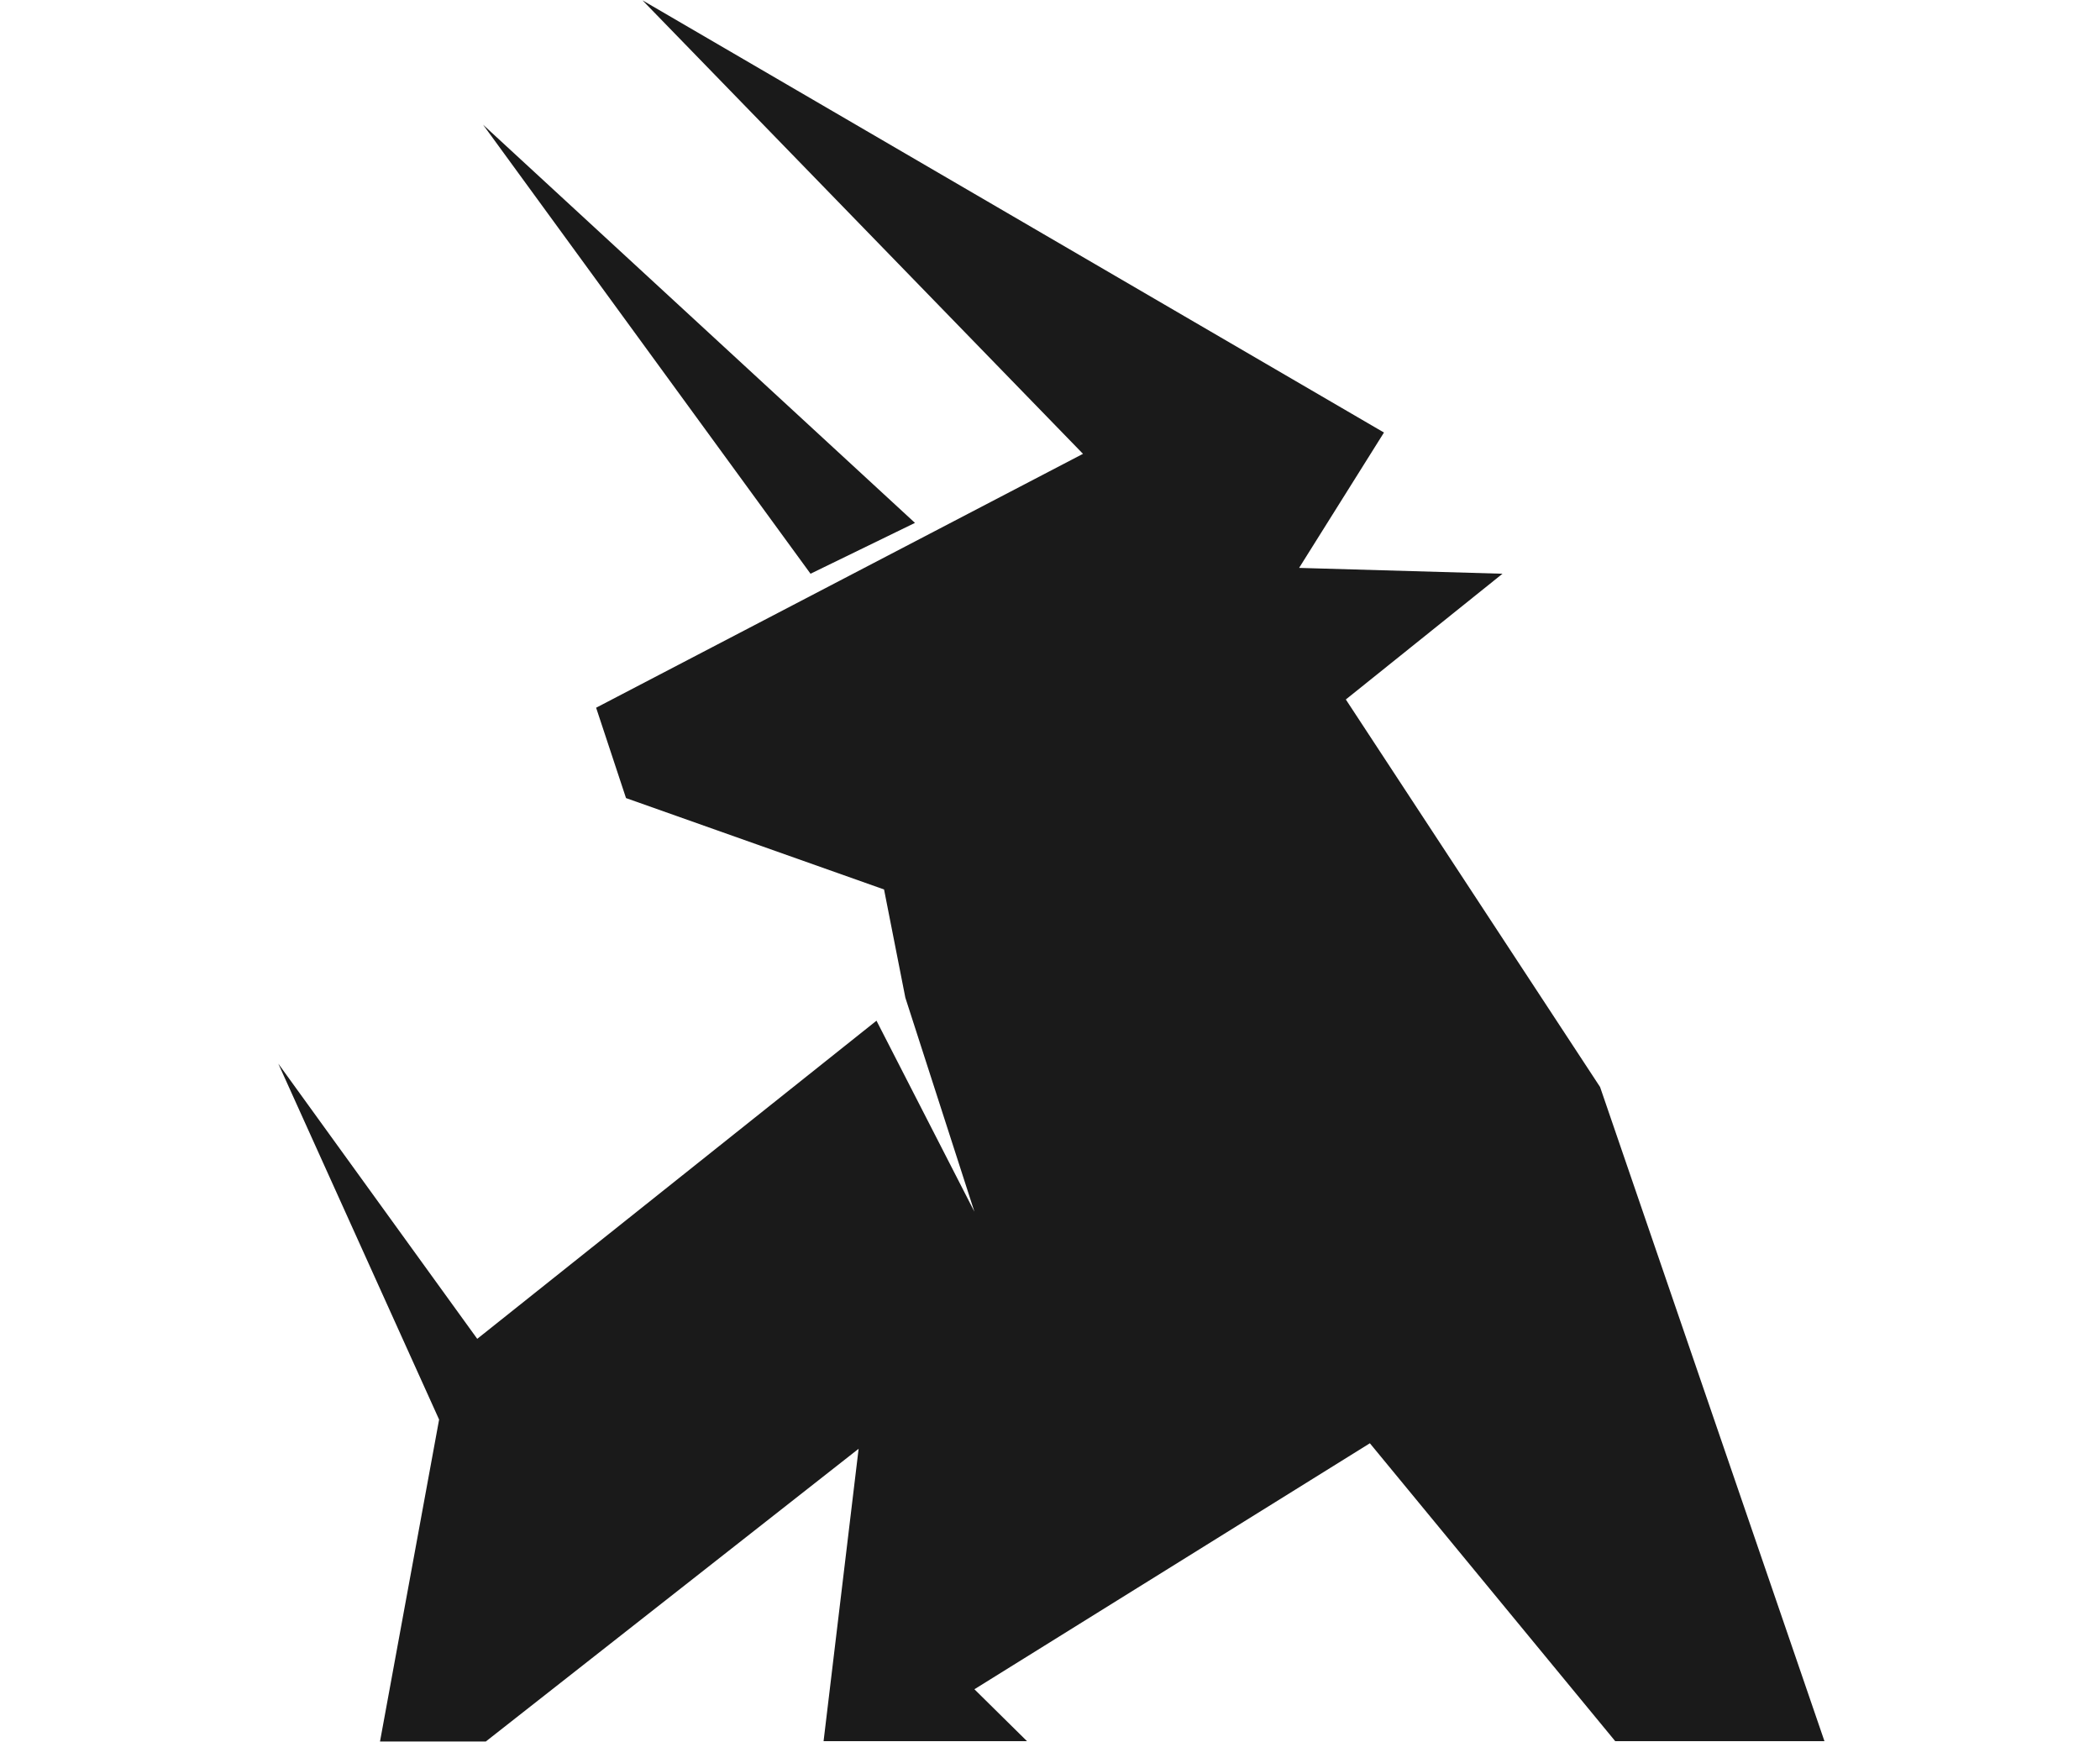 <?xml version="1.0" encoding="utf-8"?>
<!-- Generator: Adobe Illustrator 24.0.2, SVG Export Plug-In . SVG Version: 6.00 Build 0)  -->
<svg version="1.1" id="Camada_1" xmlns="http://www.w3.org/2000/svg" xmlns:xlink="http://www.w3.org/1999/xlink" x="0px" y="0px"
	 viewBox="0 0 611.2 507" style="enable-background:new 0 0 611.2 507;" xml:space="preserve">
<style type="text/css">
	.st0{fill:#1A1A1A;}
</style>
<g>
	<polygon class="st0" points="187,0.1 402.8,125.9 378.1,165.3 437.3,167 391.7,203.6 465.7,316.4 531,506.8 470.1,506.8 
		398.7,420.1 283.6,491.7 298.9,506.8 239.7,506.8 249.9,421.7 141.4,506.9 110.6,506.9 127.8,413.2 81,309.6 138.9,389.7 
		255.1,297.1 283.6,352.7 263.5,290.4 257.3,258.9 182.2,232.3 173.5,206 315.2,132.1 	"/>
	<polygon class="st0" points="140.6,36.3 266.3,152.2 235.9,167 	"/>
</g>
</svg>
